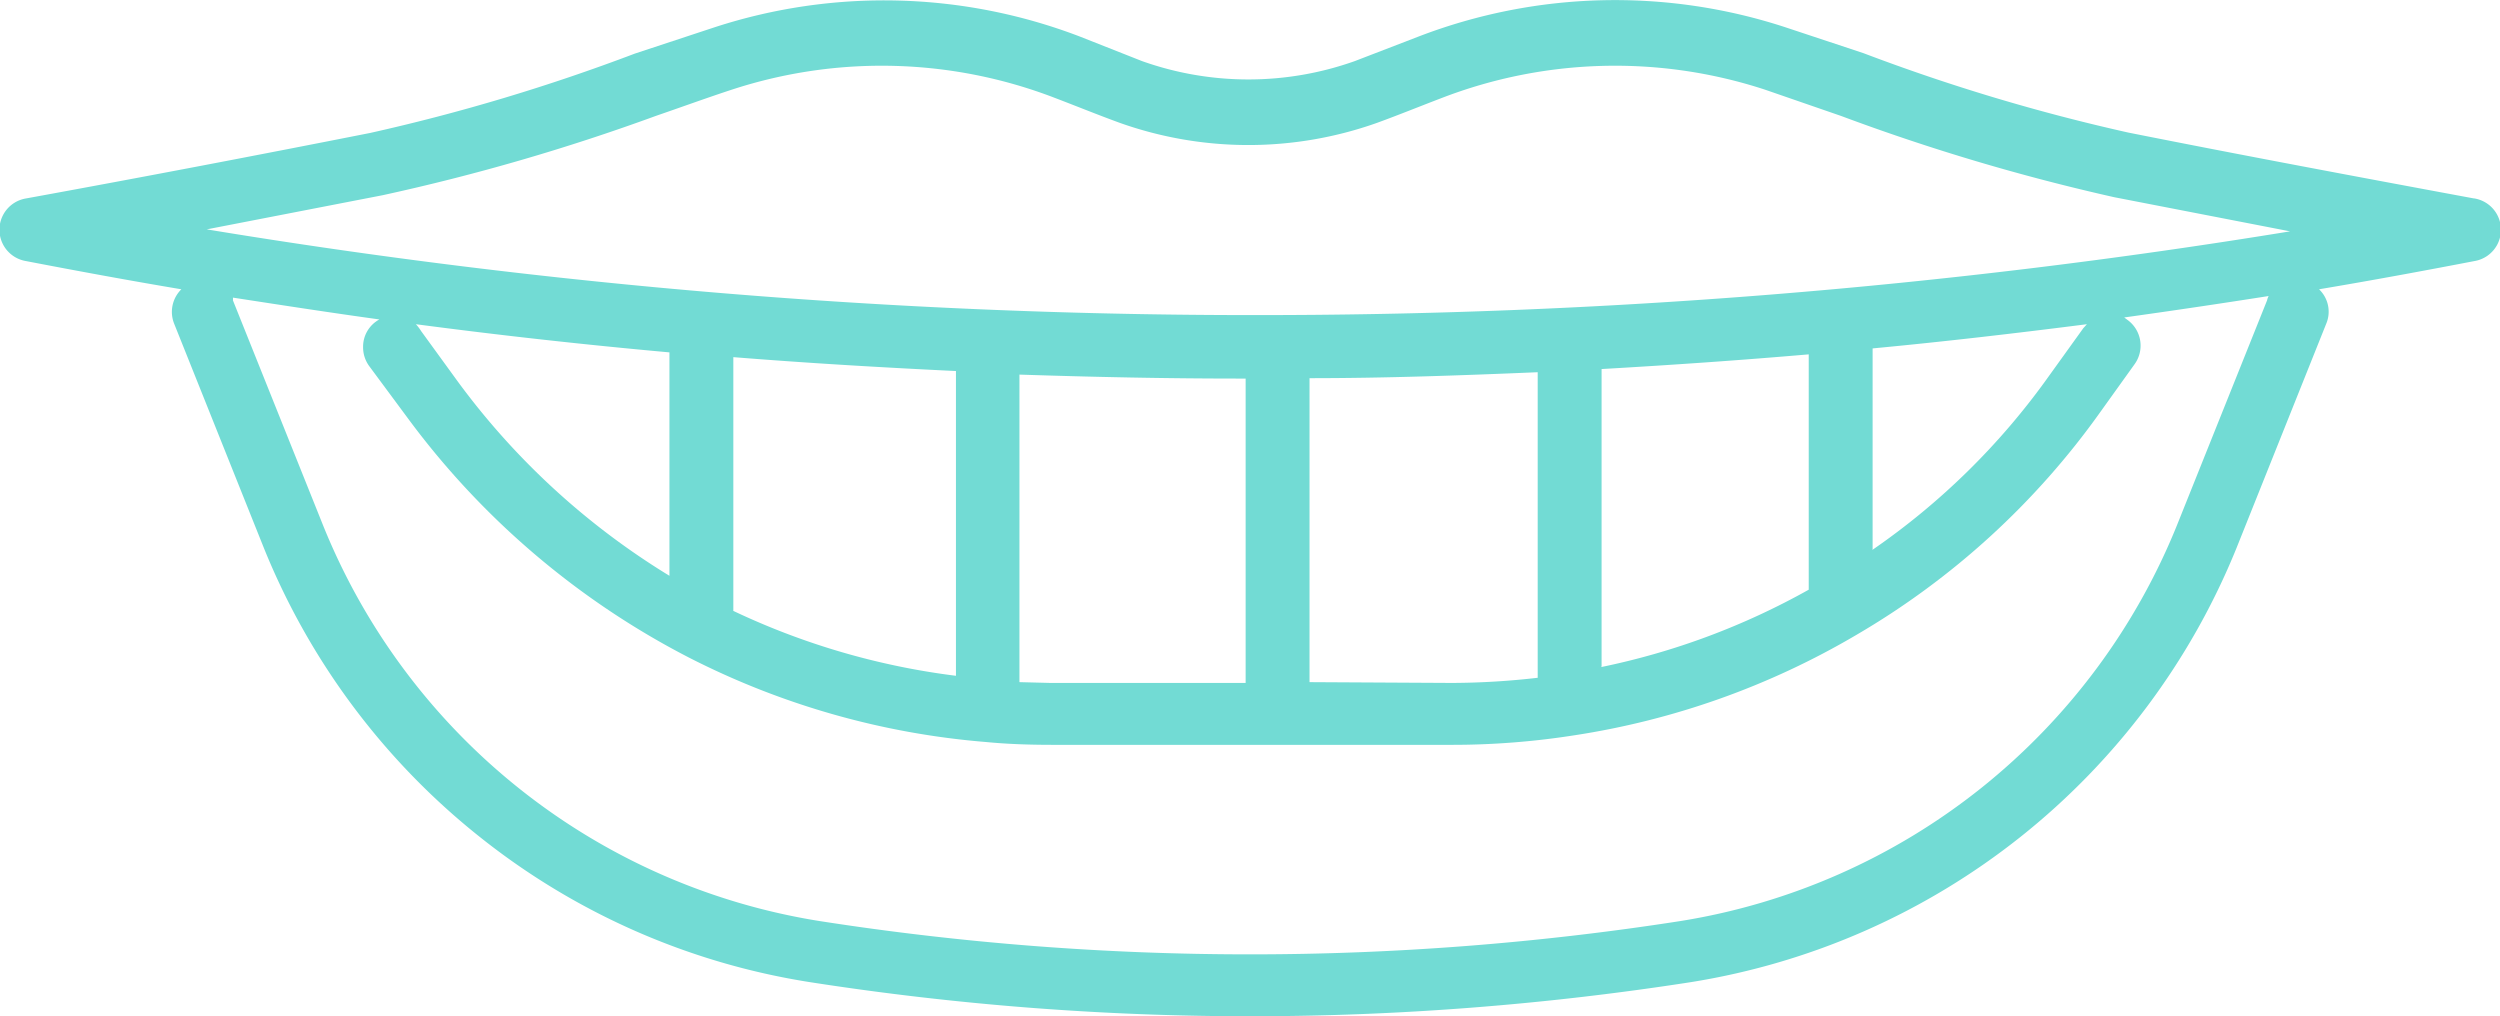 <svg xmlns="http://www.w3.org/2000/svg" width="63" height="25.61" viewBox="0 0 63 25.61">
  <defs>
    <style>
      .cls-1 {
        fill: #72dbd4;
      }
    </style>
  </defs>
  <title>price-ic-2</title>
  <g id="Layer_2" data-name="Layer 2">
    <g id="Ñëîé_1" data-name="Ñëîé 1">
      <path class="cls-1" d="M62.34,5c-2.91-.54-5.85-1.09-8.71-1.66a48.77,48.77,0,0,1-6.67-2L45,.69a13.8,13.8,0,0,0-9.25.23l-1.61.62a8,8,0,0,1-5.36,0L27.21.92A13.8,13.8,0,0,0,18,.69L16,1.35a48.77,48.77,0,0,1-6.67,2C6.5,3.91,3.57,4.47.66,5a.8.8,0,0,0,0,1.58c1.3.25,2.6.49,3.91.71a.8.8,0,0,0-.18.87l2.26,5.65a17.85,17.85,0,0,0,5.44,7.28,17.76,17.76,0,0,0,8.32,3.66,72.22,72.22,0,0,0,11.1.86,72.42,72.42,0,0,0,11.1-.86A17.88,17.88,0,0,0,56.36,13.81l2.26-5.65a.78.78,0,0,0-.18-.87c1.31-.22,2.61-.46,3.91-.71a.8.8,0,0,0,0-1.58ZM57.13,7.57l-2.26,5.64a16.27,16.27,0,0,1-12.52,10,70.49,70.49,0,0,1-21.7,0A16.25,16.25,0,0,1,8.13,13.21L5.87,7.57a.43.43,0,0,0,0-.07c1.23.19,2.46.38,3.69.55a.78.78,0,0,0-.41.7.8.8,0,0,0,.15.47l1,1.35a20.44,20.44,0,0,0,7.06,6,20,20,0,0,0,7.5,2.13c.51.05,1.07.07,1.67.07H36.58a19.81,19.81,0,0,0,3.09-.24h0A19.92,19.92,0,0,0,46.78,16a19.78,19.78,0,0,0,6.15-5.62l.86-1.2a.8.8,0,0,0-.18-1.12L53.53,8c1.22-.17,2.43-.35,3.64-.54A.43.43,0,0,0,57.13,7.57Zm-46.65.6q3.18.42,6.39.71v5.63a18.7,18.7,0,0,1-5.33-4.89l-.93-1.28A1.09,1.09,0,0,0,10.48,8.17Zm8,7.22V9c1.87.15,3.74.26,5.61.35v7.68A18.41,18.41,0,0,1,18.47,15.39Zm7.21,1.8V9.44c1.84.06,3.69.1,5.53.1h.17v7.67H26.47Zm7.31,0V9.53c1.92,0,3.84-.07,5.75-.15v7.7a19.27,19.27,0,0,1-2.16.13Zm7.36-.4V9.3c1.74-.1,3.48-.22,5.22-.37v5.93A18.19,18.19,0,0,1,40.35,16.81Zm6.83-2.95V8.78c1.8-.17,3.6-.38,5.4-.61l-.09.1-.87,1.21A17.93,17.93,0,0,1,47.18,13.86ZM31.5,7.94h-.29a161.91,161.91,0,0,1-26-2.16l4.43-.86a52.79,52.79,0,0,0,6.89-2c.64-.22,1.27-.45,1.91-.66a12.14,12.14,0,0,1,8.15.21c.55.21,1.09.43,1.64.63a9.68,9.68,0,0,0,6.46,0c.55-.2,1.09-.42,1.64-.63a12.14,12.14,0,0,1,8.15-.21l1.91.66a52.79,52.79,0,0,0,6.89,2.05l4.43.86A160.86,160.86,0,0,1,31.5,7.94Z"/>
    </g>
  </g>
</svg>
